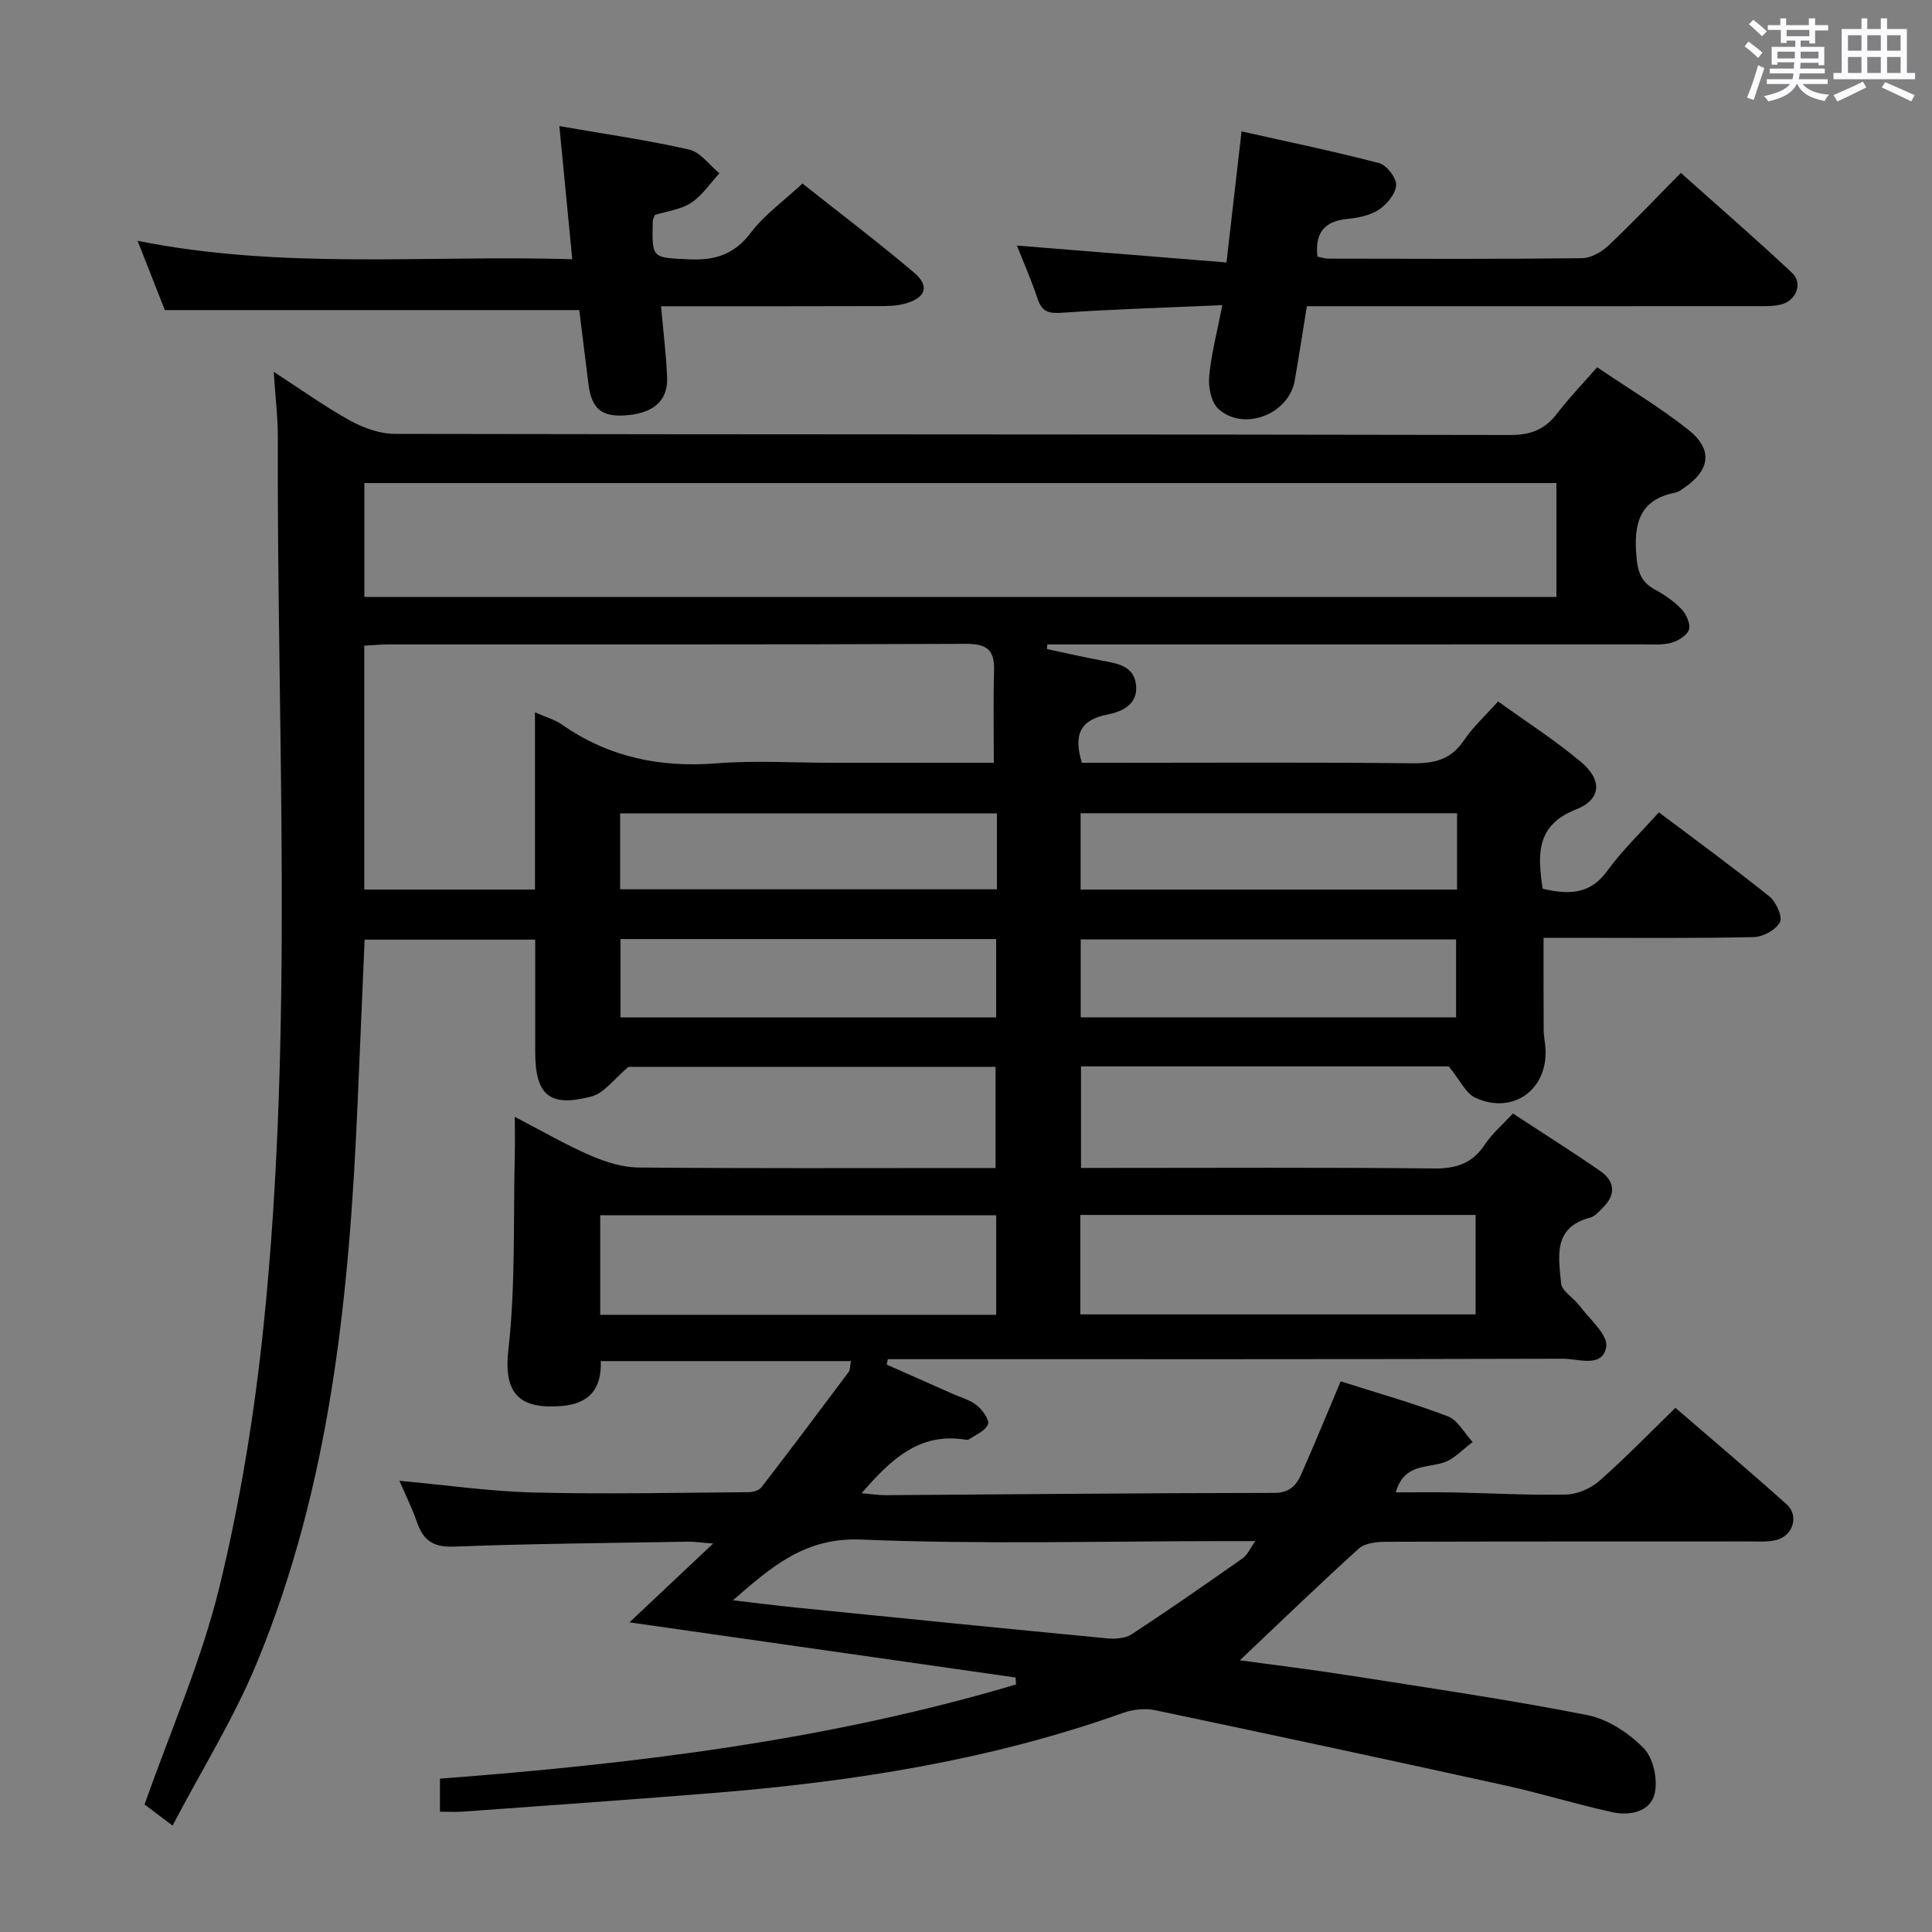<svg enable-background="new 0 0 400 400" viewBox="0 0 400 400" xmlns="http://www.w3.org/2000/svg"><rect x="0" y="0" width="400" height="400" fill="#808080" stroke="none"/><path d="m361.2 9.6.8-1c.9.7 1.9 1.4 2.9 2.3l-.9 1.1c-1-1-2-1.8-2.8-2.4zm.5 10.6c.9-2.1 1.6-4.3 2.3-6.7.4.2.8.4 1.3.6-.7 2.1-1.5 4.3-2.2 6.6zm.4-15.2.9-.9c1 .8 2 1.6 2.8 2.4l-1 1c-.9-.9-1.8-1.7-2.7-2.5zm12.5-1.2h1.2v1.4h2.7v1.1h-2.7v2.7h-1.2v-.6h-1.8v1.3h4.9v3.8h-1.2v-.5h-3.7c0 .4-.1.9-.1 1.2h5.1v1h-5.2c0 .5-.1.9-.2 1.2h6v1h-5.2c1.1 1.3 2.9 2 5.5 2.2-.4.4-.7.8-.9 1.3-2.9-.5-4.8-1.6-5.7-3.5h-.1c-.8 1.7-2.7 2.9-5.9 3.6-.2-.4-.6-.8-.9-1.1 2.8-.6 4.6-1.4 5.4-2.5h-4.8v-1h5.3c.1-.3.2-.7.2-1.2h-4.9v-1h5c0-.4 0-.8.1-1.3h-3.5v.5h-1.2v-3.7h4.9v-1.3h-1.8v.5h-1.2v-2.7h-2.7v-1h2.6v-1.4h1.2v1.4h4.7v-1.4zm-6.6 8.3h3.6c0-.4 0-.9 0-1.4h-3.6zm1.9-4.6h4.7v-1.3h-4.7zm6.6 3.2h-3.7v1.4h3.7z" fill="#fbfafc"/><path d="m385.3 3.8h1.3v2.2h2.8v-2.2h1.3v2.2h4.1v9.1h1.7v1.3h-16.9v-1.3h1.7v-9.1h4.1v-2.2zm.4 13.1.7 1.2c-1.8.9-3.8 1.9-6 2.9-.2-.4-.5-.8-.8-1.3 2.3-1 4.3-1.9 6.1-2.8zm-3.1-6.4h2.8v-3.2h-2.8zm0 4.6h2.8v-3.3h-2.8zm4-4.6h2.8v-3.2h-2.8zm0 4.6h2.8v-3.3h-2.8zm3.7 1.9c2.1.9 4.1 1.8 6.1 2.7l-.7 1.3c-2.2-1.1-4.2-2-6.1-2.9zm3.2-9.7h-2.8v3.2h2.8v-3.1zm-2.8 7.8h2.8v-3.3h-2.8z" fill="#fbfafc"/><g fill="#010000"><path d="m91.09 375.09c0-2.57 0-4.52 0-6.84 40.41-3.06 80.42-7.94 119.26-19.5-.03-.48-.05-.96-.08-1.44-26.48-3.78-52.96-7.57-79.94-11.42 5.76-5.43 11.15-10.5 17.32-16.32-2.44-.18-3.83-.4-5.22-.38-16.14.28-32.29.4-48.42 1.02-4.29.17-6.36-1.27-7.67-5.03-1.02-2.94-2.42-5.75-3.64-8.6 9.52.87 18.71 2.2 27.93 2.43 14.79.37 29.6.04 44.4-.07.9-.01 2.14-.39 2.64-1.04 6.08-7.88 12.05-15.84 18.01-23.81.35-.46.28-1.23.5-2.29-17.3 0-34.35 0-51.8 0 .21 5.59-2.24 8.86-8.23 9.31-8.38.63-11.95-2.32-10.9-11.61 1.51-13.34 1-26.91 1.33-40.38.06-2.29.01-4.59.01-7.88 5.77 2.99 10.61 5.81 15.72 8.02 3.09 1.34 6.58 2.43 9.9 2.46 22.66.21 45.33.11 67.99.11h5.92c0-7 0-13.73 0-20.94-25.58 0-51.31 0-76.01 0-2.89 2.4-4.98 5.42-7.68 6.13-8.71 2.29-11.61-.3-11.62-9.25-.01-7.63 0-15.26 0-23.23-12.15 0-23.54 0-35.32 0-.48 11.32-.96 22.57-1.45 33.82-1.71 39.64-5.55 78.96-20.92 116.06-4.73 11.41-11.36 22.03-17.4 33.55-2.91-2.2-4.7-3.55-5.79-4.37 5.38-15.27 11.78-29.78 15.48-44.95 4.35-17.84 7.31-36.16 9.19-54.44 6.28-61.13 2.71-122.47 2.92-183.73.01-4.11-.51-8.22-.85-13.5 5.88 3.81 10.69 7.28 15.85 10.12 2.75 1.51 6.11 2.72 9.2 2.73 76.99.15 153.99.07 230.98.23 4.3.01 7.2-1.18 9.72-4.49 2.41-3.17 5.2-6.05 8.25-9.53 6.36 4.31 12.92 8.23 18.86 12.92 5.18 4.1 4.56 8.39-.91 12.08-.55.37-1.12.83-1.75.95-7.52 1.47-8.64 6.51-8.07 13.17.27 3.15.91 5.29 3.73 6.84 2.03 1.11 4.03 2.46 5.61 4.12.99 1.04 1.9 3.06 1.53 4.23-.37 1.2-2.22 2.34-3.64 2.73-1.88.51-3.96.33-5.96.33-39.33.01-78.66.01-117.99.01-1.75 0-3.49 0-5.24 0-.02.32-.05.64-.07.96 3.79.8 7.57 1.68 11.38 2.39 3.19.59 6.62 1.09 7.05 5.03.45 4.07-2.9 5.55-5.99 6.16-5.58 1.1-7 4.16-5.21 9.97h5c21.17 0 42.33-.13 63.49.1 4.54.05 7.94-.79 10.59-4.73 1.83-2.73 4.33-5 7.08-8.08 5.82 4.2 11.82 8.04 17.23 12.59 4.39 3.7 4.13 7.72-1.08 9.77-8.31 3.27-7.98 9.31-6.92 16.42 5.01 1.14 9.64 1.47 13.39-3.71 3.09-4.27 6.97-7.96 10.67-12.11 7.84 5.91 15.5 11.49 22.89 17.43 1.38 1.11 2.77 4.2 2.17 5.33-.84 1.59-3.51 3.04-5.43 3.08-12.66.27-25.33.14-37.99.14-1.8 0-3.61 0-5.51 0 0 6.7-.02 12.95.02 19.2.01 1.32.34 2.64.39 3.96.36 8.39-6.82 13.5-14.53 9.96-1.99-.91-3.15-3.62-5.51-6.49-24.21 0-49.95 0-76.14 0v21.02h5.59c22.5 0 45-.13 67.49.11 4.62.05 7.92-1.04 10.51-4.93 1.54-2.31 3.73-4.18 5.83-6.45 6.18 4.05 12.21 7.84 18.07 11.9 2.99 2.07 3.34 4.82.61 7.54-.82.82-1.7 1.86-2.72 2.13-7.73 2.01-6.49 8.16-5.98 13.57.15 1.66 2.63 3.04 3.85 4.69 2.05 2.78 5.89 5.99 5.49 8.46-.72 4.47-5.78 2.47-8.94 2.48-44.83.13-89.66.09-134.49.09-1.77 0-3.53 0-5.3 0-.08.38-.16.76-.24 1.13 4.59 2.03 9.18 4.05 13.76 6.09 1.67.74 3.55 1.24 4.92 2.36 1.15.94 2.64 2.98 2.29 3.9-.5 1.34-2.5 2.14-3.9 3.11-.23.16-.66.1-.98.05-9.35-1.43-15.2 4.08-21.28 11.11 2 .17 3.48.42 4.96.41 26.82-.17 53.63-.45 80.44-.47 3.2 0 4.58-1.54 5.61-3.85 2.75-6.22 5.33-12.51 8.17-19.25 7.47 2.38 14.95 4.48 22.18 7.24 2.09.8 3.44 3.5 5.14 5.33-2.01 1.47-3.83 3.57-6.08 4.27-3.65 1.14-8.17.29-9.83 6.15 4.07 0 7.94-.06 11.8.01 7.82.15 15.64.61 23.44.44 2.35-.05 5.12-1.25 6.9-2.82 5.37-4.72 10.35-9.88 15.76-15.13 7.5 6.48 15.37 13.11 23.02 19.97 2.63 2.36 1.33 6.54-2.16 7.4-1.74.43-3.64.29-5.47.29-25.17.02-50.33-.02-75.49.07-1.85.01-4.22.29-5.47 1.42-8.22 7.44-16.19 15.15-24.61 23.12 7.39 1.01 15.16 1.95 22.89 3.17 16.38 2.57 32.79 4.97 49.05 8.17 4.24.83 8.59 3.72 11.68 6.86 1.99 2.03 2.94 6.5 2.26 9.39-.89 3.79-5.15 4.64-8.74 3.86-7.44-1.62-14.74-3.91-22.18-5.54-24.13-5.31-48.29-10.5-72.48-15.58-2.11-.44-4.65-.17-6.7.57-27.28 9.73-55.59 14.19-84.31 16.53-17.39 1.42-34.81 2.62-52.21 3.89-1.42.12-2.9.02-4.87.02zm-15.65-251.5h246.8c0-8.13 0-16.02 0-23.58-82.49 0-164.65 0-246.8 0zm130.32 34.34c0-6.85-.13-12.97.05-19.07.13-4.26-1.43-5.58-5.84-5.56-39.82.18-79.64.1-119.46.12-1.62 0-3.24.16-5.09.26v50.49h35.34c0-12.28 0-24.16 0-36.69 2.37 1.05 4.15 1.53 5.58 2.53 9.69 6.78 20.37 8.96 32.1 8.03 7.78-.62 15.65-.12 23.48-.12 11.31.01 22.61.01 33.84.01zm-81.49 114.29h81.98c0-7.11 0-13.84 0-20.62-27.54 0-54.73 0-81.98 0zm99.4-.09h81.84c0-7.2 0-13.93 0-20.59-27.48 0-54.53 0-81.84 0zm-71.92 59.19c4.85.57 8.89 1.09 12.94 1.5 21.48 2.16 42.95 4.32 64.44 6.38 1.7.16 3.82.04 5.16-.83 7.77-5.09 15.4-10.41 23-15.75.94-.66 1.46-1.94 2.63-3.55-2.63 0-4.42 0-6.22 0-25.14 0-50.31.71-75.41-.32-11.54-.47-18.39 5.47-26.54 12.57zm54.65-162.91c-26.35 0-52.23 0-78.01 0v15.71h78.01c0-5.44 0-10.4 0-15.71zm95.27-.04c-26.23 0-52.05 0-77.94 0v15.81h77.94c0-5.38 0-10.35 0-15.81zm-173.21 26.05v16.23h77.78c0-5.53 0-10.76 0-16.23-26.06 0-51.78 0-77.78 0zm95.29 16.21h77.72c0-5.53 0-10.75 0-16.13-26.07 0-51.78 0-77.72 0z"/><path d="m253.07 63.18c-11.52.51-22.3.82-33.04 1.56-2.77.19-4.27-.05-5.2-2.86-1.27-3.86-2.93-7.58-4.29-11.04 14.64 1.18 28.93 2.34 43.39 3.5 1.1-9.57 2.06-17.91 3.12-27.14 9.9 2.23 19.26 4.15 28.49 6.58 1.56.41 3.62 3.08 3.52 4.57-.13 1.83-1.97 4.02-3.67 5.12-1.85 1.2-4.35 1.64-6.63 1.88-4.7.51-6.52 3-6 7.78.74.14 1.52.41 2.3.42 17.49.03 34.97.11 52.46-.09 1.86-.02 4.07-1.28 5.5-2.63 4.96-4.67 9.65-9.64 14.98-15.03 7.85 7.01 15.59 13.7 23.04 20.71 2.27 2.13.85 5.75-2.29 6.53-1.74.43-3.63.35-5.46.35-28.81.02-57.62.01-86.43.01-1.97 0-3.94 0-6.29 0-.88 5.39-1.64 10.42-2.52 15.43-1.24 6.99-10.67 10.6-15.84 5.78-1.47-1.37-2.06-4.47-1.86-6.67.4-4.56 1.61-9.06 2.72-14.76z"/><path d="m115.81 26.11c9.61 1.67 18.32 2.91 26.87 4.86 2.34.53 4.19 3.21 6.27 4.91-1.92 2.07-3.55 4.59-5.84 6.1-2.13 1.4-4.96 1.72-7.54 2.53-.15.46-.42.92-.43 1.39-.16 7.69-.14 7.42 7.46 7.79 5.39.26 9.43-.97 12.86-5.53 2.76-3.66 6.68-6.44 10.68-10.16 7.36 5.83 15.39 11.92 23.07 18.41 3.27 2.77 2.54 5.12-1.56 6.38-1.86.57-3.94.58-5.93.59-12.99.05-25.98.02-38.97.03-1.8 0-3.61 0-5.89 0 .47 5.28 1.07 10.02 1.26 14.78.19 4.84-2.95 7.47-8.82 7.82-4.83.29-6.85-1.48-7.47-6.53-.65-5.23-1.3-10.47-1.9-15.28-28.73 0-56.96 0-85.8 0-1.56-3.98-3.42-8.7-5.64-14.34 30.16 6.04 59.93 2.9 89.99 3.81-.92-9.45-1.75-18.08-2.67-27.56z"/></g></svg>